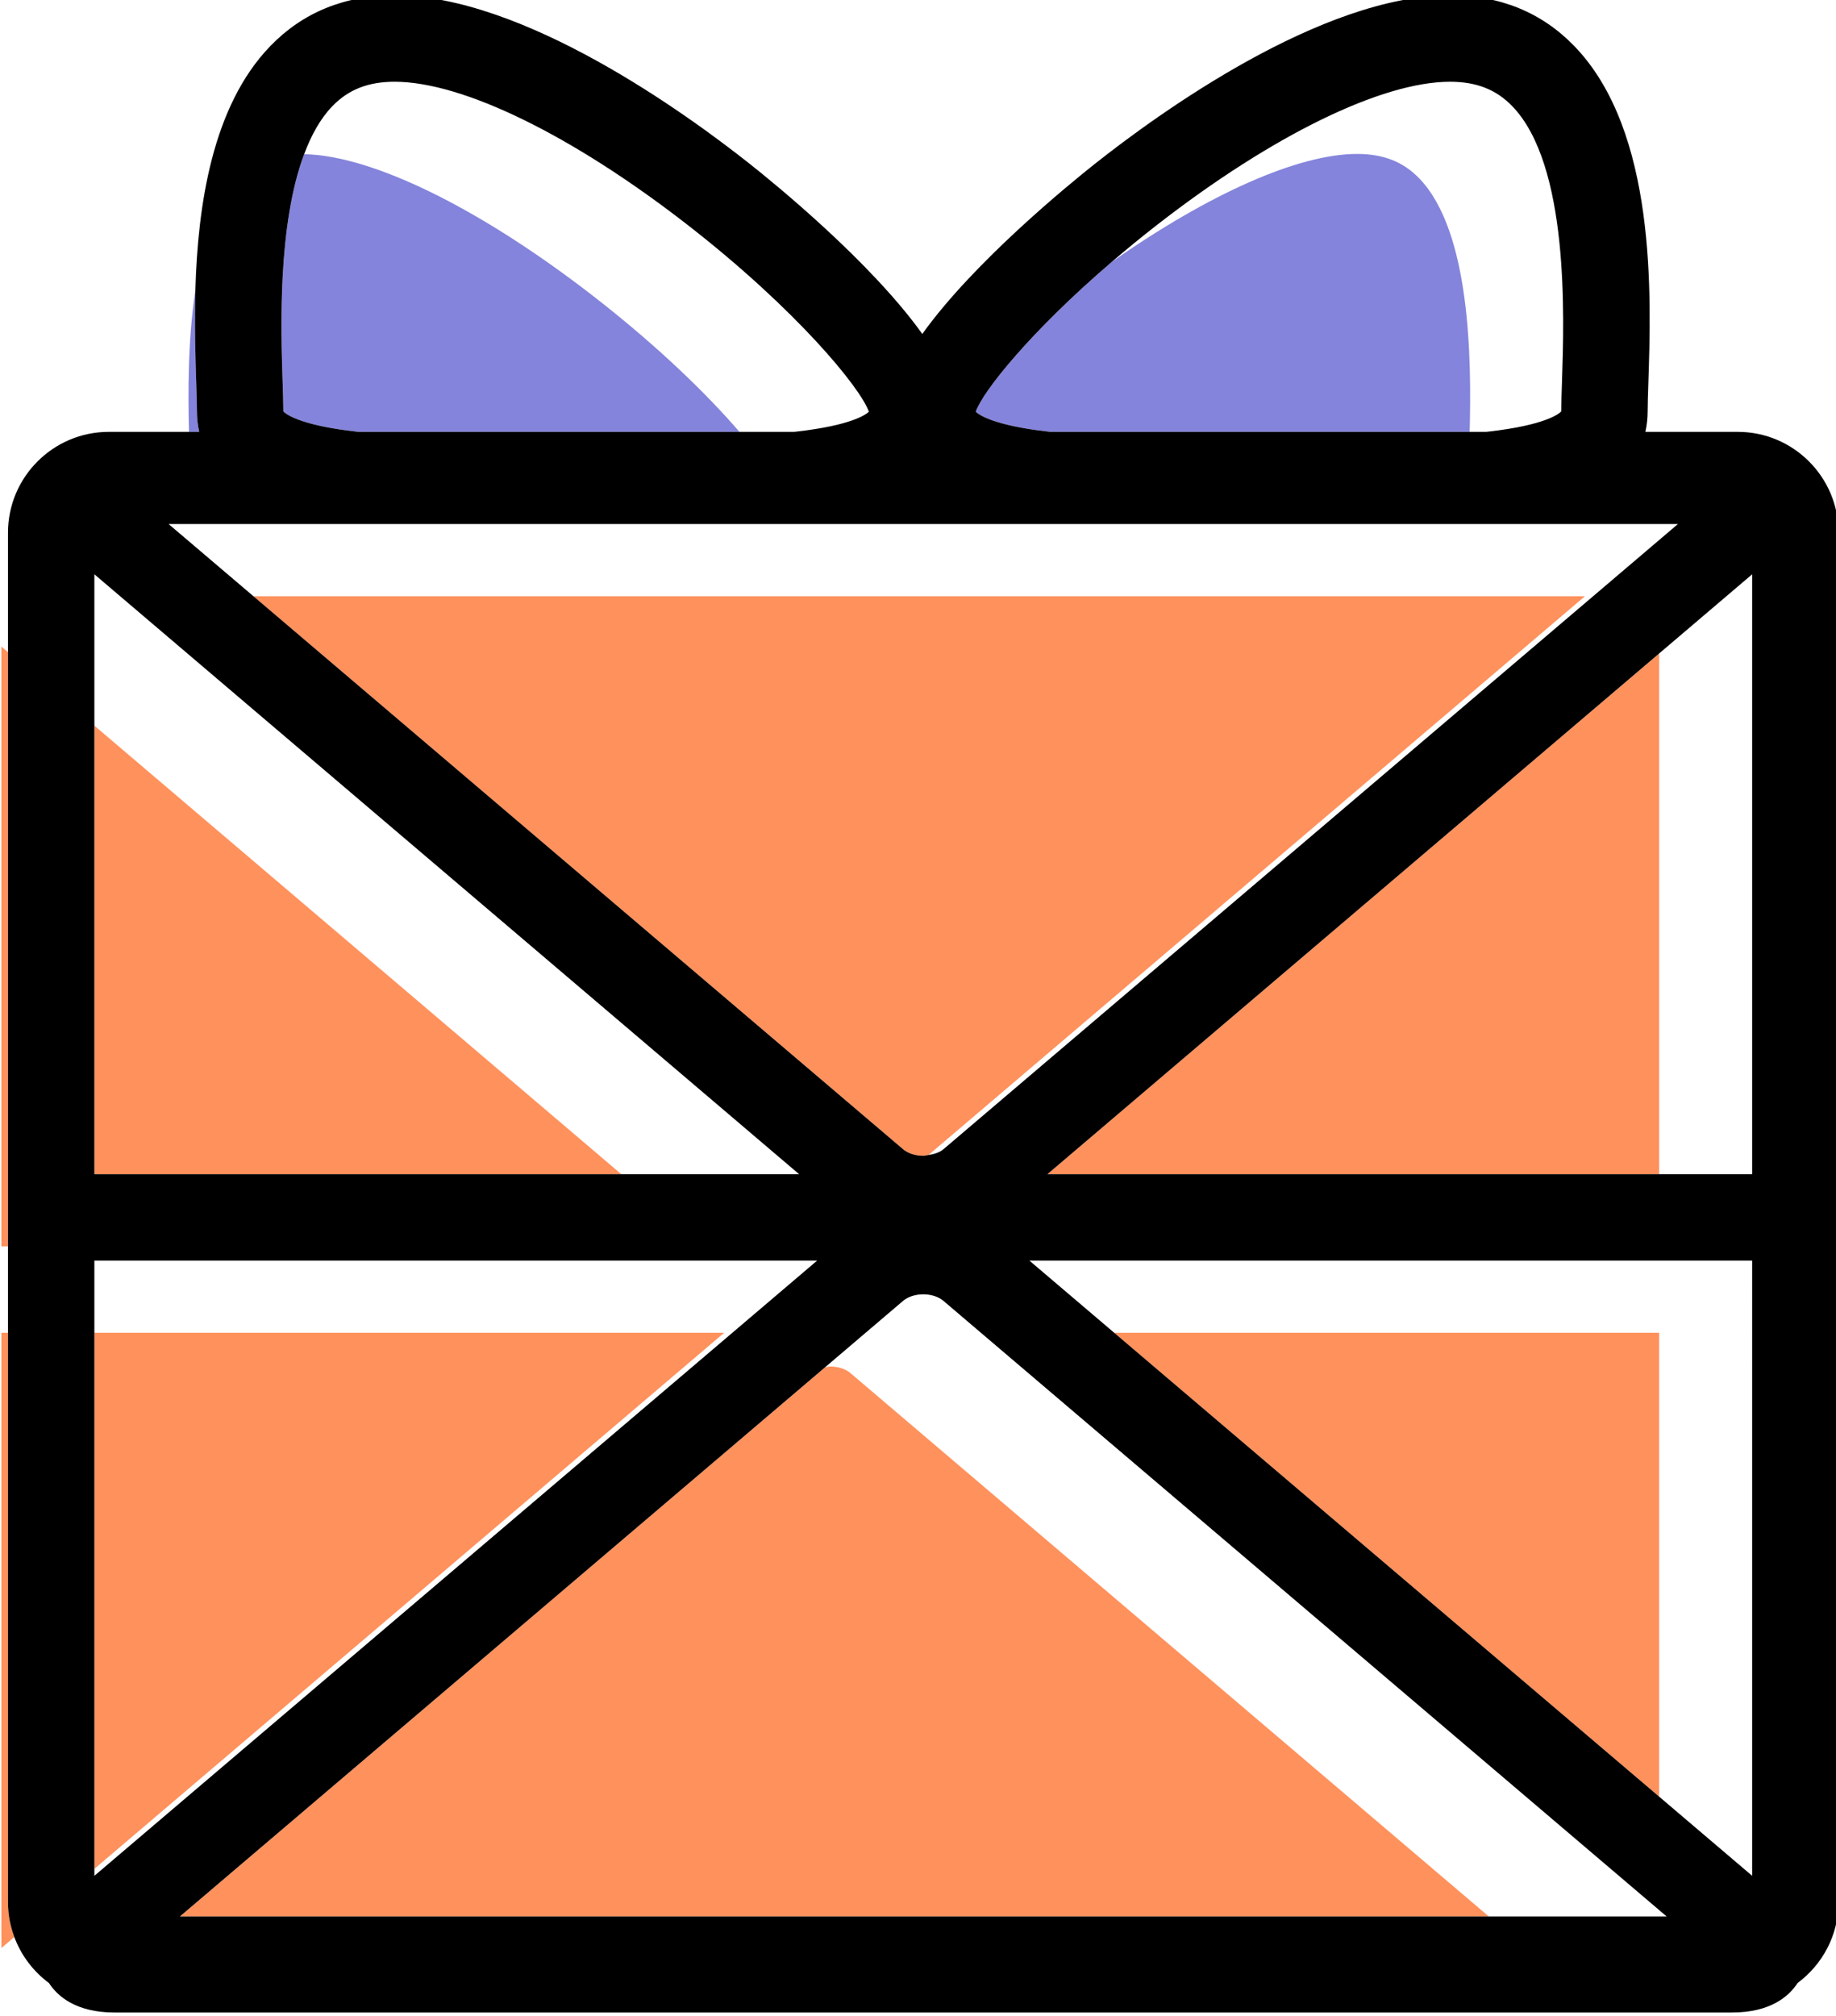 <?xml version="1.0" encoding="UTF-8" standalone="no"?>
<svg
   xmlns:dc="http://purl.org/dc/elements/1.1/"
   xmlns:cc="http://creativecommons.org/ns#"
   xmlns:rdf="http://www.w3.org/1999/02/22-rdf-syntax-ns#"
   xmlns:svg="http://www.w3.org/2000/svg"
   xmlns="http://www.w3.org/2000/svg"
   xmlns:sodipodi="http://sodipodi.sourceforge.net/DTD/sodipodi-0.dtd"
   xmlns:inkscape="http://www.inkscape.org/namespaces/inkscape"
   width="28.069mm"
   height="30.807mm"
   viewBox="0 0 28.069 30.807"
   version="1.1"
   id="svg4940"
   inkscape:version="1.0.1 (3bc2e813f5, 2020-09-07)"
   sodipodi:docname="gift16.svg">
  <defs
     id="defs4934" />
  <sodipodi:namedview
     id="base"
     pagecolor="#ffffff"
     bordercolor="#666666"
     borderopacity="1.0"
     inkscape:pageopacity="0.0"
     inkscape:pageshadow="2"
     inkscape:zoom="0.35"
     inkscape:cx="-221.2416"
     inkscape:cy="15.360841"
     inkscape:document-units="mm"
     inkscape:current-layer="layer1"
     inkscape:document-rotation="0"
     showgrid="false"
     fit-margin-top="0"
     fit-margin-left="0"
     fit-margin-right="0"
     fit-margin-bottom="0"
     inkscape:window-width="1267"
     inkscape:window-height="1040"
     inkscape:window-x="78"
     inkscape:window-y="0"
     inkscape:window-maximized="0" />
  <g
     inkscape:label="Layer 1"
     inkscape:groupmode="layer"
     id="layer1"
     transform="translate(-164.37,-144.102)">
    <g
       id="g4899"
       transform="matrix(0.353,0,0,-0.353,131.886,257.719)">
      <g
         id="g654"
         transform="translate(118.93,271.029)">
        <path
           d="M 0,0 -22.819,19.416 V 0 Z"
           style="fill:#ff915c;fill-opacity:1;fill-rule:nonzero;stroke:none"
           id="path656" />
      </g>
      <g
         id="g658"
         transform="translate(92.082,293.873)">
        <path
           d="M 0,0 V -25.969 H 0.287 V -0.245 Z"
           style="fill:#ff915c;fill-opacity:1;fill-rule:nonzero;stroke:none"
           id="path660" />
      </g>
      <g
         id="g662"
         transform="translate(102.998,296.049)">
        <path
           d="m 0,0 28.134,-23.938 c 0.214,-0.183 0.534,-0.287 0.877,-0.287 0.079,0 0.15,0.023 0.226,0.034 L 57.667,0 Z"
           style="fill:#ff915c;fill-opacity:1;fill-rule:nonzero;stroke:none"
           id="path664" />
      </g>
      <g
         id="g666"
         transform="translate(137.387,271.029)">
        <path
           d="M 0,0 H 26.493 V 22.542 Z"
           style="fill:#ff915c;fill-opacity:1;fill-rule:nonzero;stroke:none"
           id="path668" />
      </g>
      <g
         id="g670"
         transform="translate(96.11,264.162)">
        <path
           d="M 0,0 V -23.207 L 27.275,0 Z"
           style="fill:#ff915c;fill-opacity:1;fill-rule:nonzero;stroke:none"
           id="path672" />
      </g>
      <g
         id="g674"
         transform="translate(92.37,264.162)">
        <path
           d="m 0,0 h -0.287 v -26.635 l 0.559,0.477 C 0.097,-25.687 0,-25.178 0,-24.647 Z"
           style="fill:#ff915c;fill-opacity:1;fill-rule:nonzero;stroke:none"
           id="path676" />
      </g>
      <g
         id="g678"
         transform="translate(127.981,262.702)">
        <path
           d="M 0,0 C -0.079,0 -0.15,-0.024 -0.226,-0.035 L -28.167,-23.81 H 28.522 L 0.877,-0.287 C 0.663,-0.105 0.343,0 0,0"
           style="fill:#ff915c;fill-opacity:1;fill-rule:nonzero;stroke:none"
           id="path680" />
      </g>
      <g
         id="g682"
         transform="translate(140.278,264.162)">
        <path
           d="M 0,0 23.601,-20.082 V 0 Z"
           style="fill:#ff915c;fill-opacity:1;fill-rule:nonzero;stroke:none"
           id="path684" />
      </g>
      <g
         id="g686"
         transform="translate(153.489,314.139)">
        <path
           d="m 0,0 c -0.698,0.722 -1.554,1.058 -2.695,1.058 -2.542,0 -6.413,-1.725 -10.625,-4.677 -3.527,-3.022 -5.594,-5.62 -5.886,-6.484 0.124,-0.121 0.75,-0.59 3.144,-0.861 0.03,-0.003 0.062,-0.006 0.092,-0.01 H 2.183 C 2.265,-7.856 2.227,-2.303 0,0"
           style="fill:#8484dc;fill-opacity:1;fill-rule:nonzero;stroke:none"
           id="path688" />
      </g>
      <g
         id="g690"
         transform="translate(100.554,304.062)">
        <path
           d="M 0,0 C 0,0.287 -0.014,0.7 -0.03,1.179 -0.068,2.304 -0.112,3.719 -0.069,5.245 -0.399,3.073 -0.391,0.752 -0.347,-0.897 H 0.098 C 0.034,-0.613 0,-0.315 0,0"
           style="fill:#8484dc;fill-opacity:1;fill-rule:nonzero;stroke:none"
           id="path692" />
      </g>
      <g
         id="g694"
         transform="translate(117.755,309.013)">
        <path
           d="m 0,0 c -4.927,3.826 -9.604,6.12 -12.56,6.173 -1.153,-3.072 -1.006,-7.613 -0.932,-9.821 0.017,-0.512 0.032,-0.954 0.032,-1.304 0,-0.004 0,-0.007 0,-0.01 0.081,-0.089 0.645,-0.592 3.16,-0.877 0.03,-0.003 0.062,-0.006 0.093,-0.009 H 6.292 C 4.959,-4.296 2.831,-2.199 0,0"
           style="fill:#8484dc;fill-opacity:1;fill-rule:nonzero;stroke:none"
           id="path696" />
      </g>
      <g
         id="g698"
         transform="translate(96.11,295.357)">
        <path
           d="M 0,0 V 0.693 1.642 L 1.115,0.693 30.521,-24.328 H 28.592 22.819 0 V -4.912 Z M 68.583,3.818 36.776,-23.245 c -0.165,-0.141 -0.4,-0.217 -0.652,-0.253 -0.076,-0.011 -0.146,-0.035 -0.225,-0.035 -0.343,0 -0.663,0.105 -0.878,0.288 L 6.888,0.693 3.214,3.818 Z M 13.002,22.965 c 2.949,0 7.685,-2.311 12.671,-6.183 4.738,-3.679 7.525,-7.088 7.869,-8.103 C 33.417,8.558 32.791,8.089 30.397,7.818 30.367,7.815 30.335,7.812 30.305,7.808 h -2.368 -16.5 c -0.03,0.004 -0.062,0.007 -0.093,0.01 -2.515,0.285 -3.079,0.788 -3.16,0.877 0,0.003 0,0.006 0,0.01 0,0.35 -0.015,0.792 -0.032,1.304 -0.074,2.208 -0.22,6.749 0.933,9.821 0.307,0.819 0.702,1.54 1.222,2.078 0.698,0.721 1.554,1.057 2.695,1.057 m 45.71,0 c 1.141,0 1.997,-0.336 2.695,-1.057 2.468,-2.552 2.248,-9.102 2.155,-11.899 C 63.545,9.497 63.53,9.055 63.53,8.705 c 0,-0.004 0,-0.007 0,-0.01 C 63.448,8.606 62.884,8.103 60.37,7.818 60.339,7.815 60.307,7.812 60.277,7.808 H 59.561 41.409 c -0.031,0.004 -0.062,0.007 -0.092,0.01 -2.394,0.271 -3.02,0.74 -3.145,0.861 0.292,0.864 2.36,3.462 5.887,6.484 0.618,0.529 1.276,1.071 1.982,1.619 4.985,3.872 9.722,6.183 12.671,6.183 M 71.797,1.642 v -25.97 H 67.769 41.276 l 26.493,22.542 z m 0,-56.345 -4.028,3.427 -23.601,20.082 -3.674,3.125 h 31.303 z m -4.028,-1.761 H 66.165 60.393 3.703 l 27.942,23.775 3.376,2.873 c 0.215,0.182 0.535,0.287 0.878,0.287 0.342,0 0.662,-0.105 0.877,-0.287 l 1.619,-1.378 29.374,-24.993 0.325,-0.277 z M 0,-31.194 v 3.125 H 31.303 L 0,-54.703 v 0.302 z m -3.741,-24.647 c 0,-0.532 0.097,-1.04 0.273,-1.511 0.298,-0.801 0.824,-1.491 1.5,-1.992 0.37,-0.57 1.167,-1.277 2.841,-1.277 h 70.051 c 1.674,0 2.471,0.707 2.841,1.277 1.073,0.796 1.773,2.068 1.773,3.503 V 3.444 c 0,2.407 -1.958,4.364 -4.364,4.364 h -4.001 c 0.063,0.284 0.098,0.583 0.098,0.897 0,0.287 0.013,0.7 0.029,1.179 0.128,3.821 0.366,10.932 -3.204,14.624 -1.411,1.459 -3.222,2.198 -5.384,2.198 -5.566,0 -12.616,-5.106 -15.389,-7.301 -1.072,-0.85 -5.231,-4.234 -7.466,-7.358 -2.235,3.124 -6.394,6.508 -7.467,7.358 -2.772,2.195 -9.822,7.301 -15.388,7.301 -2.162,0 -3.974,-0.739 -5.384,-2.198 C 5.1,21.904 4.478,17.602 4.374,13.95 4.331,12.425 4.376,11.01 4.413,9.884 4.429,9.405 4.443,8.992 4.443,8.705 4.443,8.391 4.477,8.092 4.541,7.808 H 4.096 0.623 c -2.406,0 -4.364,-1.957 -4.364,-4.364 v -5.173 -25.724 -3.741 z"
           style="fill:#000000;fill-opacity:1;fill-rule:nonzero;stroke:none"
           id="path700" />
      </g>
    </g>
  </g>
</svg>
